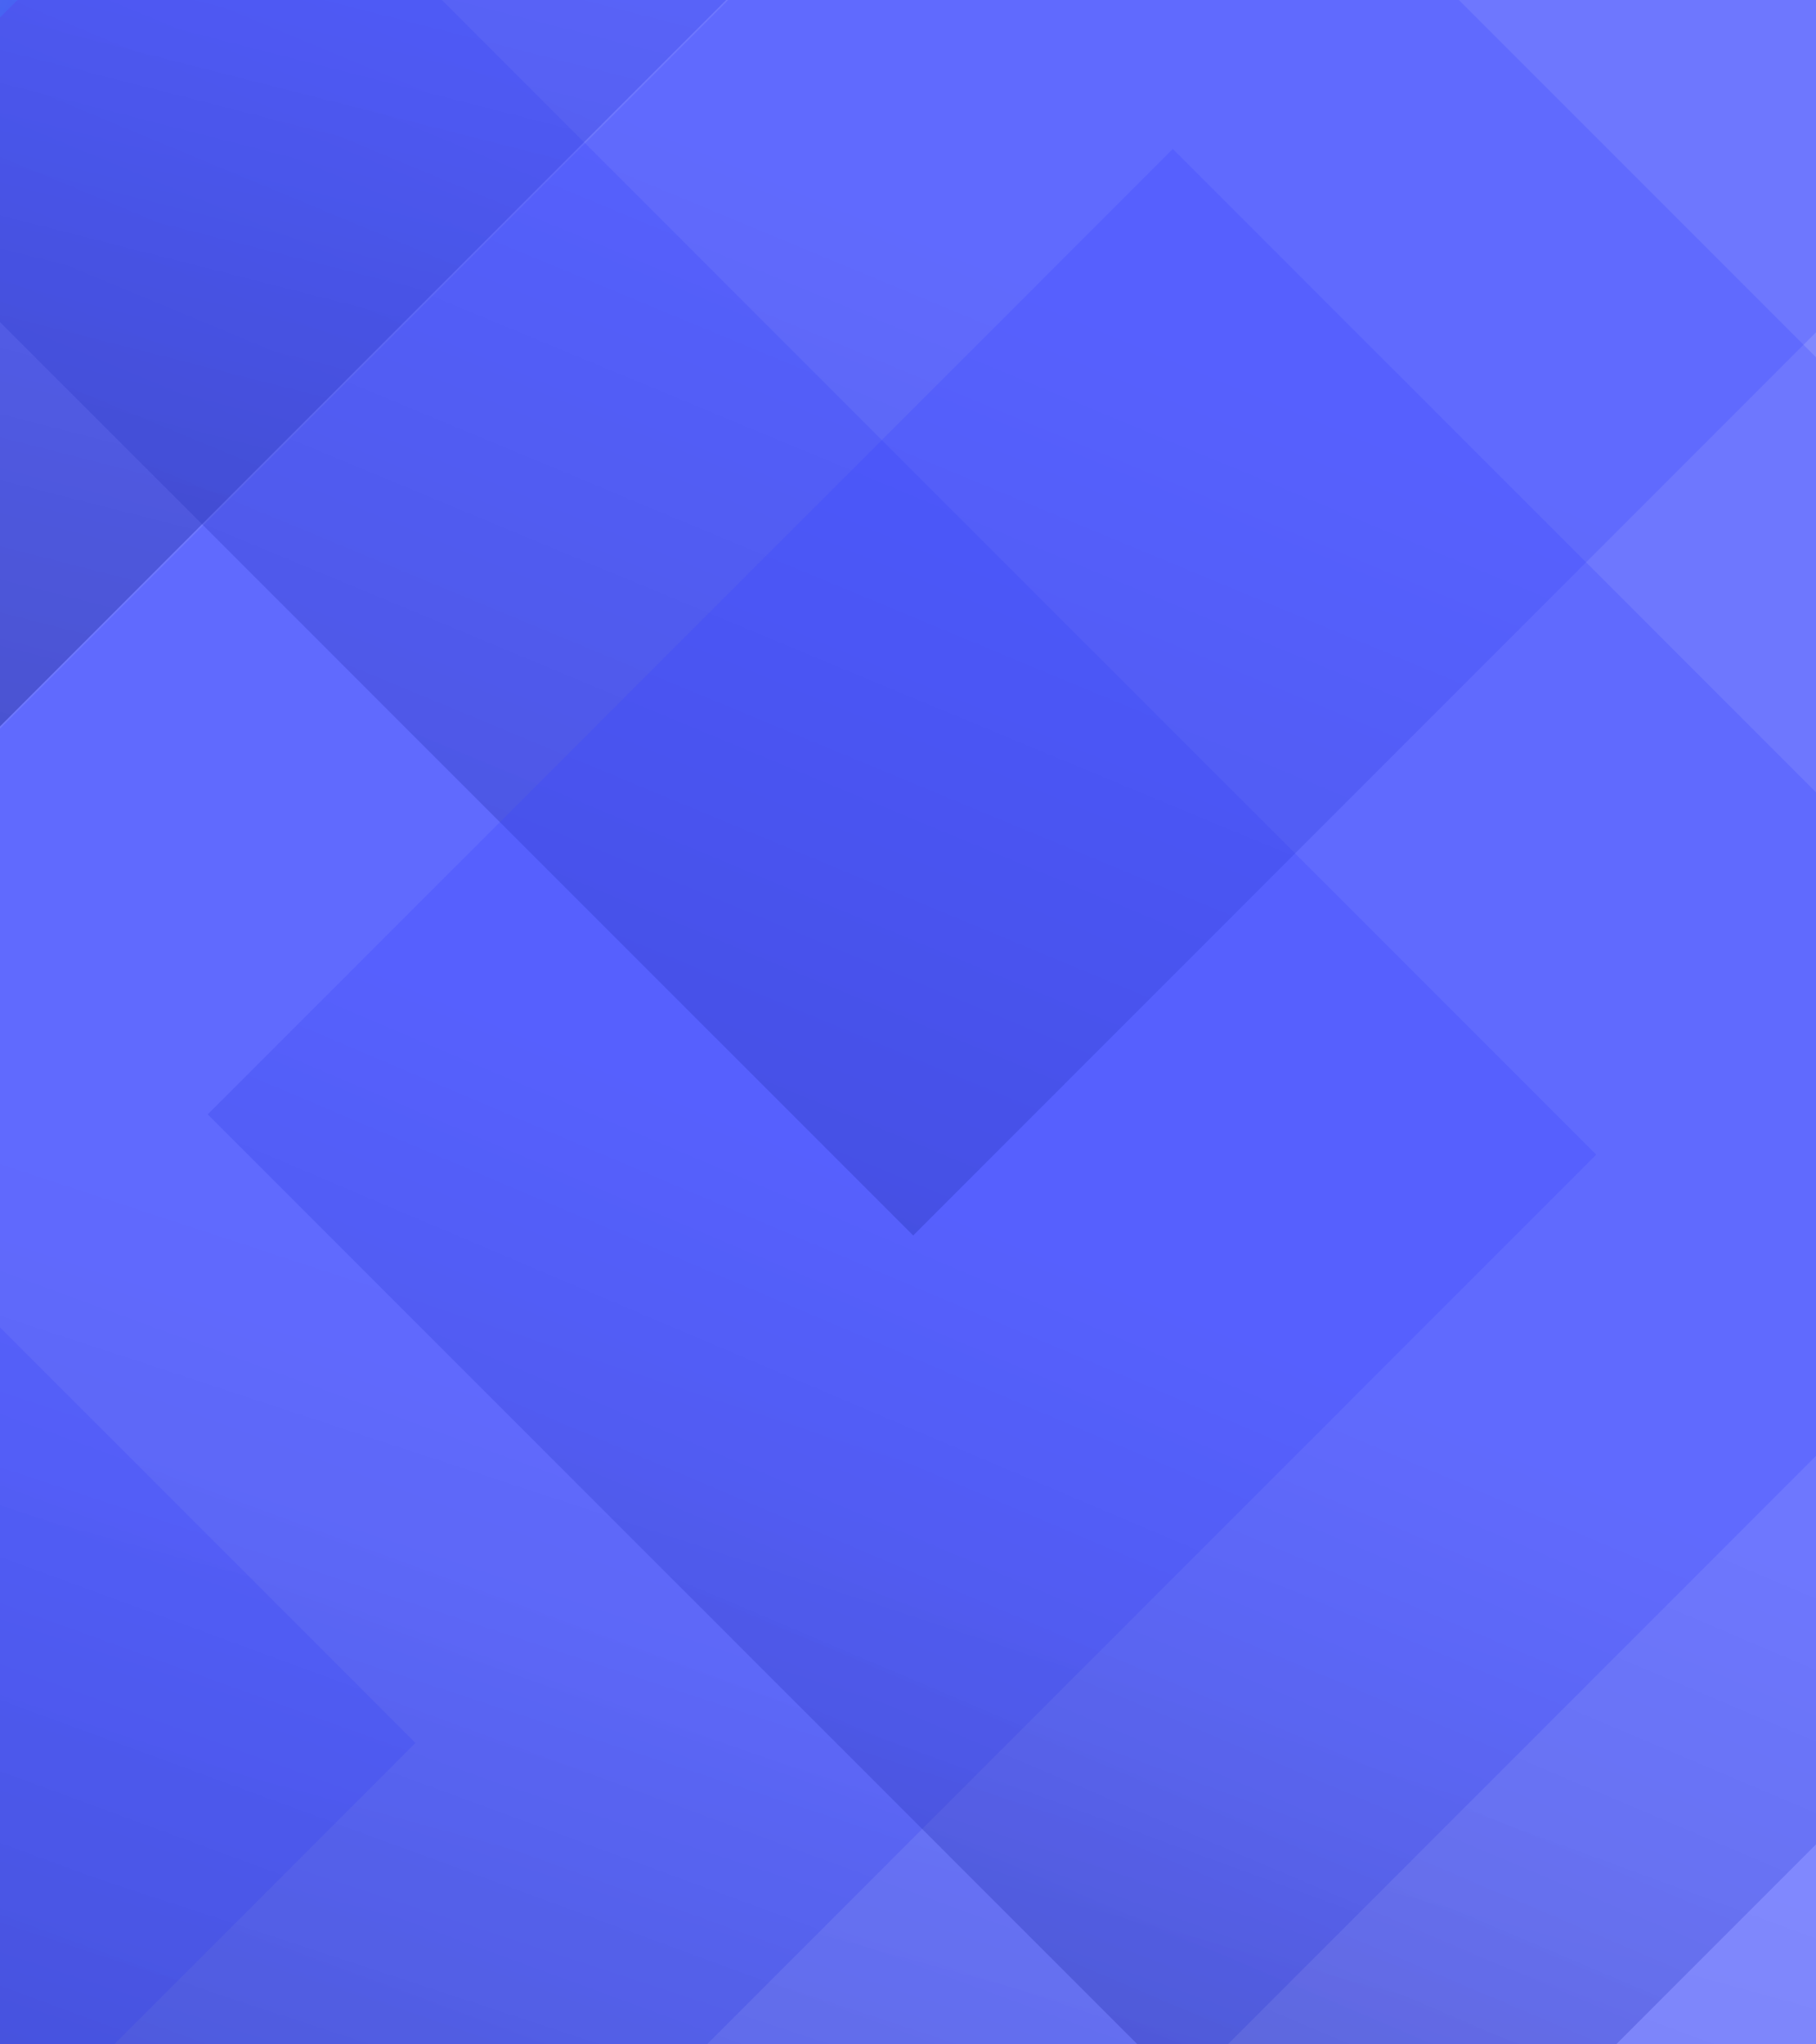 <svg xmlns="http://www.w3.org/2000/svg" xmlns:xlink="http://www.w3.org/1999/xlink" width="766" height="862" viewBox="0 0 766 862"><defs><clipPath id="a"><rect width="766" height="862" transform="translate(600)" fill="#909090"/></clipPath><linearGradient id="b" x1="0.729" y1="0.481" x2="1.402" y2="1.815" gradientUnits="objectBoundingBox"><stop offset="0" stop-color="#3645fd" stop-opacity="0.502"/><stop offset="1"/></linearGradient><linearGradient id="l" x1="-0.018" y1="0.717" x2="0.539" y2="1.928" gradientUnits="objectBoundingBox"><stop offset="0" stop-color="#525fff" stop-opacity="0.608"/><stop offset="1" stop-color="#0be3ff" stop-opacity="0"/></linearGradient></defs><g transform="translate(-600)" clip-path="url(#a)"><g transform="matrix(0.914, -0.407, 0.407, 0.914, -339.464, 619.803)"><rect width="1585.423" height="1670.467" transform="translate(1520.468 -734.88) rotate(69)" opacity="0.5" fill="url(#b)"/><rect width="1827.787" height="1870.541" transform="translate(1701.43 -749.719) rotate(69)" opacity="0.7" fill="url(#b)"/><rect width="1082.088" height="1042.587" transform="translate(1138.803 -475.866) rotate(69)" opacity="0.5" fill="url(#b)"/><rect width="1070.681" height="1130.164" transform="translate(587.267 -441.215) rotate(69)" opacity="0.5" fill="url(#b)"/><rect width="1312.887" height="1310.258" transform="translate(1394.748 -654.998) rotate(69)" opacity="0.5" fill="url(#b)"/><rect width="1280.721" height="1205.618" transform="translate(1725.55 -187.757) rotate(69)" opacity="0.5" fill="url(#b)"/><rect width="779.65" height="643.877" transform="translate(1571.359 -510.273) rotate(69)" opacity="0.5" fill="url(#b)"/><rect width="696.988" height="575.41" transform="translate(1535.911 74.529) rotate(69)" opacity="0.5" fill="url(#b)"/><rect width="754.599" height="780.159" transform="translate(356.861 -574.51) rotate(69)" opacity="0.5" fill="url(#b)"/><rect width="725.049" height="832.398" transform="translate(1466.722 -865.734) rotate(69)" opacity="0.7" fill="url(#b)"/><path d="M0,0H1004.019V861.352H0Z" transform="translate(87.18 -708.444) rotate(-21)" opacity="0.547" fill="url(#l)"/></g></g></svg>